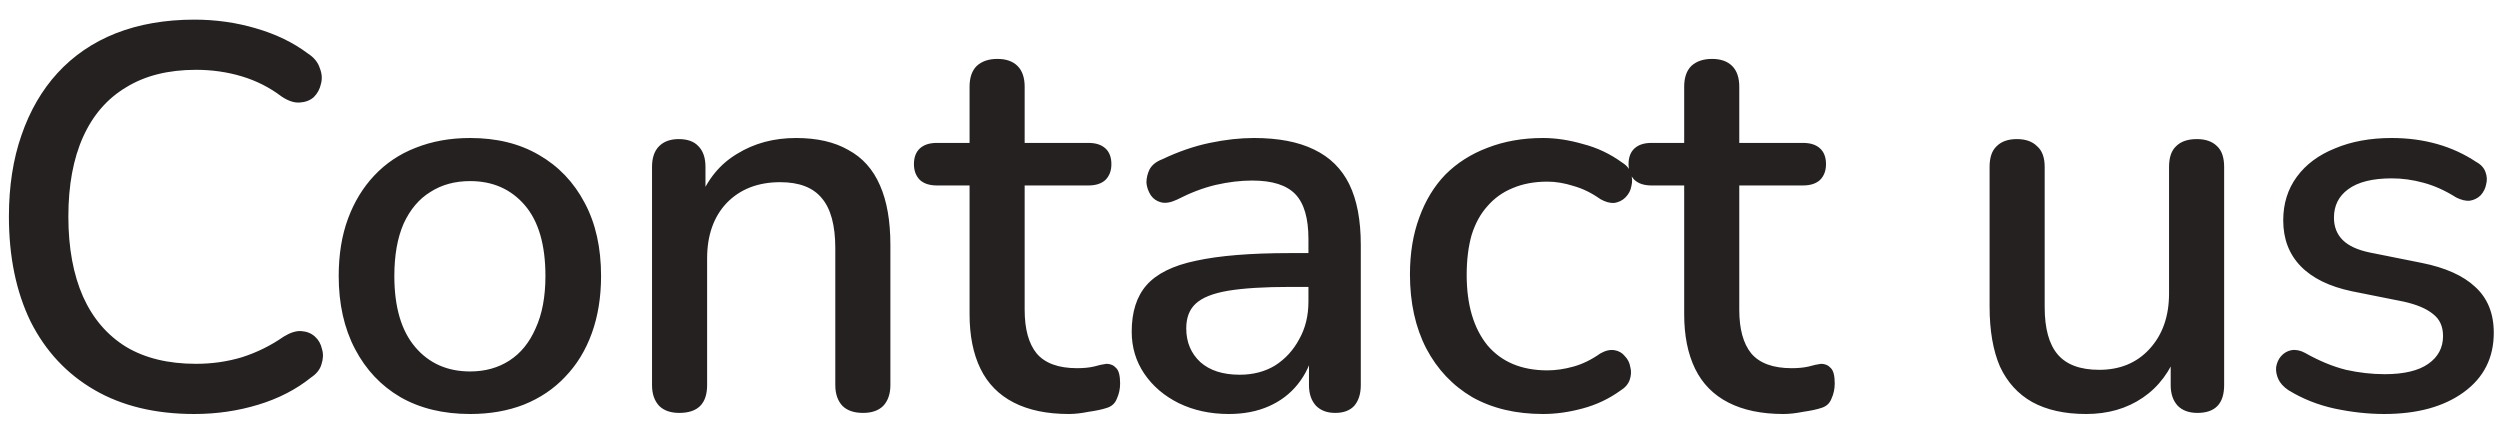 <svg width="110" height="19" viewBox="0 0 110 19" fill="none" xmlns="http://www.w3.org/2000/svg">
<path d="M8.552 18.216C6.84 18.216 5.376 17.864 4.16 17.16C2.944 16.456 2.008 15.456 1.352 14.16C0.712 12.848 0.392 11.304 0.392 9.528C0.392 8.2 0.576 7.008 0.944 5.952C1.312 4.88 1.84 3.968 2.528 3.216C3.232 2.448 4.088 1.864 5.096 1.464C6.12 1.064 7.272 0.864 8.552 0.864C9.496 0.864 10.4 0.992 11.264 1.248C12.144 1.504 12.904 1.872 13.544 2.352C13.816 2.528 13.992 2.744 14.072 3C14.168 3.24 14.184 3.472 14.12 3.696C14.072 3.92 13.968 4.112 13.808 4.272C13.648 4.416 13.44 4.496 13.184 4.512C12.944 4.528 12.68 4.44 12.392 4.248C11.864 3.848 11.28 3.552 10.64 3.36C10 3.168 9.328 3.072 8.624 3.072C7.408 3.072 6.384 3.328 5.552 3.84C4.72 4.336 4.088 5.064 3.656 6.024C3.224 6.984 3.008 8.152 3.008 9.528C3.008 10.904 3.224 12.08 3.656 13.056C4.088 14.016 4.72 14.752 5.552 15.264C6.384 15.76 7.408 16.008 8.624 16.008C9.328 16.008 10 15.912 10.64 15.72C11.296 15.512 11.912 15.208 12.488 14.808C12.776 14.632 13.032 14.552 13.256 14.568C13.496 14.584 13.696 14.664 13.856 14.808C14.016 14.952 14.12 15.136 14.168 15.36C14.232 15.568 14.224 15.792 14.144 16.032C14.08 16.256 13.928 16.448 13.688 16.608C13.032 17.136 12.256 17.536 11.36 17.808C10.464 18.08 9.528 18.216 8.552 18.216ZM20.687 18.216C19.503 18.216 18.479 17.968 17.615 17.472C16.767 16.976 16.103 16.272 15.623 15.36C15.143 14.448 14.903 13.376 14.903 12.144C14.903 11.2 15.039 10.36 15.311 9.624C15.583 8.888 15.967 8.256 16.463 7.728C16.975 7.184 17.583 6.776 18.287 6.504C19.007 6.216 19.807 6.072 20.687 6.072C21.855 6.072 22.863 6.32 23.711 6.816C24.575 7.312 25.247 8.016 25.727 8.928C26.207 9.824 26.447 10.896 26.447 12.144C26.447 13.072 26.311 13.912 26.039 14.664C25.767 15.416 25.375 16.056 24.863 16.584C24.367 17.112 23.759 17.52 23.039 17.808C22.335 18.08 21.551 18.216 20.687 18.216ZM20.687 16.344C21.343 16.344 21.919 16.184 22.415 15.864C22.911 15.544 23.295 15.072 23.567 14.448C23.855 13.824 23.999 13.056 23.999 12.144C23.999 10.768 23.695 9.728 23.087 9.024C22.479 8.32 21.679 7.968 20.687 7.968C20.015 7.968 19.431 8.128 18.935 8.448C18.439 8.752 18.047 9.216 17.759 9.84C17.487 10.464 17.351 11.232 17.351 12.144C17.351 13.504 17.655 14.544 18.263 15.264C18.871 15.984 19.679 16.344 20.687 16.344ZM29.889 18.168C29.505 18.168 29.209 18.064 29.001 17.856C28.793 17.632 28.689 17.328 28.689 16.944V7.344C28.689 6.944 28.793 6.64 29.001 6.432C29.209 6.224 29.497 6.12 29.865 6.12C30.249 6.12 30.537 6.224 30.729 6.432C30.937 6.64 31.041 6.944 31.041 7.344V9.216L30.777 8.784C31.129 7.888 31.681 7.216 32.433 6.768C33.185 6.304 34.049 6.072 35.025 6.072C35.953 6.072 36.721 6.248 37.329 6.6C37.953 6.936 38.417 7.456 38.721 8.16C39.025 8.848 39.177 9.72 39.177 10.776V16.944C39.177 17.328 39.073 17.632 38.865 17.856C38.657 18.064 38.361 18.168 37.977 18.168C37.577 18.168 37.273 18.064 37.065 17.856C36.857 17.632 36.753 17.328 36.753 16.944V10.92C36.753 9.912 36.553 9.176 36.153 8.712C35.769 8.248 35.161 8.016 34.329 8.016C33.353 8.016 32.569 8.32 31.977 8.928C31.401 9.536 31.113 10.352 31.113 11.376V16.944C31.113 17.76 30.705 18.168 29.889 18.168ZM47.029 18.216C46.069 18.216 45.261 18.048 44.605 17.712C43.949 17.376 43.461 16.88 43.141 16.224C42.821 15.568 42.661 14.768 42.661 13.824V8.16H41.221C40.901 8.16 40.653 8.08 40.477 7.92C40.301 7.744 40.213 7.512 40.213 7.224C40.213 6.92 40.301 6.688 40.477 6.528C40.653 6.368 40.901 6.288 41.221 6.288H42.661V3.816C42.661 3.416 42.765 3.112 42.973 2.904C43.197 2.696 43.501 2.592 43.885 2.592C44.269 2.592 44.565 2.696 44.773 2.904C44.981 3.112 45.085 3.416 45.085 3.816V6.288H47.893C48.213 6.288 48.461 6.368 48.637 6.528C48.813 6.688 48.901 6.92 48.901 7.224C48.901 7.512 48.813 7.744 48.637 7.92C48.461 8.08 48.213 8.16 47.893 8.16H45.085V13.632C45.085 14.48 45.261 15.12 45.613 15.552C45.981 15.984 46.573 16.2 47.389 16.2C47.677 16.2 47.925 16.176 48.133 16.128C48.357 16.064 48.541 16.024 48.685 16.008C48.861 16.008 49.005 16.072 49.117 16.2C49.229 16.312 49.285 16.536 49.285 16.872C49.285 17.112 49.237 17.336 49.141 17.544C49.061 17.752 48.909 17.888 48.685 17.952C48.493 18.016 48.229 18.072 47.893 18.12C47.573 18.184 47.285 18.216 47.029 18.216ZM54.067 18.216C53.251 18.216 52.515 18.056 51.859 17.736C51.219 17.416 50.715 16.984 50.347 16.44C49.979 15.896 49.795 15.28 49.795 14.592C49.795 13.728 50.011 13.048 50.443 12.552C50.891 12.04 51.619 11.68 52.627 11.472C53.651 11.248 55.027 11.136 56.755 11.136H57.883V12.624H56.779C55.627 12.624 54.715 12.68 54.043 12.792C53.371 12.904 52.891 13.096 52.603 13.368C52.331 13.624 52.195 13.984 52.195 14.448C52.195 15.056 52.403 15.552 52.819 15.936C53.235 16.304 53.811 16.488 54.547 16.488C55.139 16.488 55.659 16.352 56.107 16.08C56.555 15.792 56.907 15.408 57.163 14.928C57.435 14.448 57.571 13.896 57.571 13.272V10.512C57.571 9.6 57.379 8.944 56.995 8.544C56.611 8.144 55.979 7.944 55.099 7.944C54.587 7.944 54.051 8.008 53.491 8.136C52.947 8.264 52.379 8.48 51.787 8.784C51.515 8.912 51.283 8.952 51.091 8.904C50.899 8.856 50.747 8.752 50.635 8.592C50.523 8.416 50.459 8.232 50.443 8.04C50.443 7.832 50.491 7.632 50.587 7.44C50.699 7.248 50.883 7.104 51.139 7.008C51.843 6.672 52.539 6.432 53.227 6.288C53.915 6.144 54.563 6.072 55.171 6.072C56.243 6.072 57.123 6.24 57.811 6.576C58.515 6.912 59.035 7.424 59.371 8.112C59.707 8.8 59.875 9.688 59.875 10.776V16.944C59.875 17.328 59.779 17.632 59.587 17.856C59.395 18.064 59.115 18.168 58.747 18.168C58.395 18.168 58.115 18.064 57.907 17.856C57.699 17.632 57.595 17.328 57.595 16.944V15.384H57.811C57.683 15.976 57.443 16.488 57.091 16.92C56.755 17.336 56.331 17.656 55.819 17.88C55.307 18.104 54.723 18.216 54.067 18.216ZM67.894 18.216C66.694 18.216 65.654 17.968 64.774 17.472C63.91 16.96 63.238 16.248 62.758 15.336C62.278 14.408 62.038 13.32 62.038 12.072C62.038 11.144 62.174 10.312 62.446 9.576C62.718 8.824 63.102 8.192 63.598 7.68C64.11 7.168 64.726 6.776 65.446 6.504C66.182 6.216 66.998 6.072 67.894 6.072C68.454 6.072 69.038 6.16 69.646 6.336C70.27 6.496 70.846 6.768 71.374 7.152C71.582 7.28 71.71 7.44 71.758 7.632C71.822 7.808 71.83 7.992 71.782 8.184C71.75 8.376 71.662 8.544 71.518 8.688C71.39 8.816 71.23 8.896 71.038 8.928C70.846 8.944 70.638 8.888 70.414 8.76C70.03 8.488 69.638 8.296 69.238 8.184C68.838 8.056 68.454 7.992 68.086 7.992C67.51 7.992 66.998 8.088 66.55 8.28C66.118 8.456 65.75 8.72 65.446 9.072C65.142 9.408 64.91 9.832 64.75 10.344C64.606 10.856 64.534 11.44 64.534 12.096C64.534 13.408 64.838 14.44 65.446 15.192C66.07 15.928 66.95 16.296 68.086 16.296C68.454 16.296 68.838 16.24 69.238 16.128C69.638 16.016 70.03 15.824 70.414 15.552C70.638 15.424 70.846 15.376 71.038 15.408C71.23 15.44 71.382 15.528 71.494 15.672C71.622 15.8 71.702 15.96 71.734 16.152C71.782 16.328 71.774 16.512 71.71 16.704C71.646 16.896 71.51 17.056 71.302 17.184C70.79 17.552 70.23 17.816 69.622 17.976C69.03 18.136 68.454 18.216 67.894 18.216ZM78.472 18.216C77.512 18.216 76.704 18.048 76.048 17.712C75.392 17.376 74.904 16.88 74.584 16.224C74.264 15.568 74.104 14.768 74.104 13.824V8.16H72.664C72.344 8.16 72.096 8.08 71.92 7.92C71.744 7.744 71.656 7.512 71.656 7.224C71.656 6.92 71.744 6.688 71.92 6.528C72.096 6.368 72.344 6.288 72.664 6.288H74.104V3.816C74.104 3.416 74.208 3.112 74.416 2.904C74.64 2.696 74.944 2.592 75.328 2.592C75.712 2.592 76.008 2.696 76.216 2.904C76.424 3.112 76.528 3.416 76.528 3.816V6.288H79.336C79.656 6.288 79.904 6.368 80.08 6.528C80.256 6.688 80.344 6.92 80.344 7.224C80.344 7.512 80.256 7.744 80.08 7.92C79.904 8.08 79.656 8.16 79.336 8.16H76.528V13.632C76.528 14.48 76.704 15.12 77.056 15.552C77.424 15.984 78.016 16.2 78.832 16.2C79.12 16.2 79.368 16.176 79.576 16.128C79.8 16.064 79.984 16.024 80.128 16.008C80.304 16.008 80.448 16.072 80.56 16.2C80.672 16.312 80.728 16.536 80.728 16.872C80.728 17.112 80.68 17.336 80.584 17.544C80.504 17.752 80.352 17.888 80.128 17.952C79.936 18.016 79.672 18.072 79.336 18.12C79.016 18.184 78.728 18.216 78.472 18.216ZM91.79 18.216C90.846 18.216 90.054 18.04 89.414 17.688C88.79 17.336 88.318 16.816 87.998 16.128C87.694 15.424 87.542 14.544 87.542 13.488V7.344C87.542 6.928 87.646 6.624 87.854 6.432C88.062 6.224 88.358 6.12 88.742 6.12C89.126 6.12 89.422 6.224 89.63 6.432C89.854 6.624 89.966 6.928 89.966 7.344V13.512C89.966 14.456 90.158 15.152 90.542 15.6C90.926 16.048 91.534 16.272 92.366 16.272C93.278 16.272 94.014 15.968 94.574 15.36C95.15 14.736 95.438 13.92 95.438 12.912V7.344C95.438 6.928 95.542 6.624 95.75 6.432C95.958 6.224 96.262 6.12 96.662 6.12C97.046 6.12 97.342 6.224 97.55 6.432C97.758 6.624 97.862 6.928 97.862 7.344V16.944C97.862 17.76 97.47 18.168 96.686 18.168C96.318 18.168 96.03 18.064 95.822 17.856C95.614 17.632 95.51 17.328 95.51 16.944V14.904L95.822 15.432C95.502 16.328 94.99 17.016 94.286 17.496C93.582 17.976 92.75 18.216 91.79 18.216ZM104.902 18.216C104.198 18.216 103.47 18.136 102.718 17.976C101.982 17.816 101.302 17.544 100.678 17.16C100.47 17.016 100.326 16.856 100.246 16.68C100.166 16.504 100.134 16.328 100.15 16.152C100.182 15.96 100.254 15.8 100.366 15.672C100.494 15.528 100.646 15.44 100.822 15.408C101.014 15.376 101.214 15.416 101.422 15.528C102.046 15.88 102.646 16.128 103.222 16.272C103.798 16.4 104.366 16.464 104.926 16.464C105.774 16.464 106.414 16.312 106.846 16.008C107.278 15.704 107.494 15.296 107.494 14.784C107.494 14.368 107.35 14.048 107.062 13.824C106.774 13.584 106.342 13.4 105.766 13.272L103.486 12.816C102.494 12.608 101.742 12.24 101.23 11.712C100.718 11.184 100.462 10.512 100.462 9.696C100.462 8.96 100.662 8.32 101.062 7.776C101.462 7.232 102.022 6.816 102.742 6.528C103.462 6.224 104.294 6.072 105.238 6.072C105.942 6.072 106.606 6.16 107.23 6.336C107.854 6.512 108.43 6.776 108.958 7.128C109.166 7.24 109.302 7.392 109.366 7.584C109.43 7.76 109.438 7.936 109.39 8.112C109.358 8.288 109.278 8.448 109.15 8.592C109.022 8.72 108.862 8.8 108.67 8.832C108.494 8.848 108.294 8.8 108.07 8.688C107.59 8.384 107.11 8.168 106.63 8.04C106.166 7.912 105.702 7.848 105.238 7.848C104.39 7.848 103.75 8.008 103.318 8.328C102.902 8.632 102.694 9.048 102.694 9.576C102.694 9.976 102.822 10.304 103.078 10.56C103.334 10.816 103.734 11 104.278 11.112L106.558 11.568C107.598 11.776 108.382 12.128 108.91 12.624C109.454 13.12 109.726 13.792 109.726 14.64C109.726 15.744 109.286 16.616 108.406 17.256C107.526 17.896 106.358 18.216 104.902 18.216Z" fill="#252121"/>
</svg>
